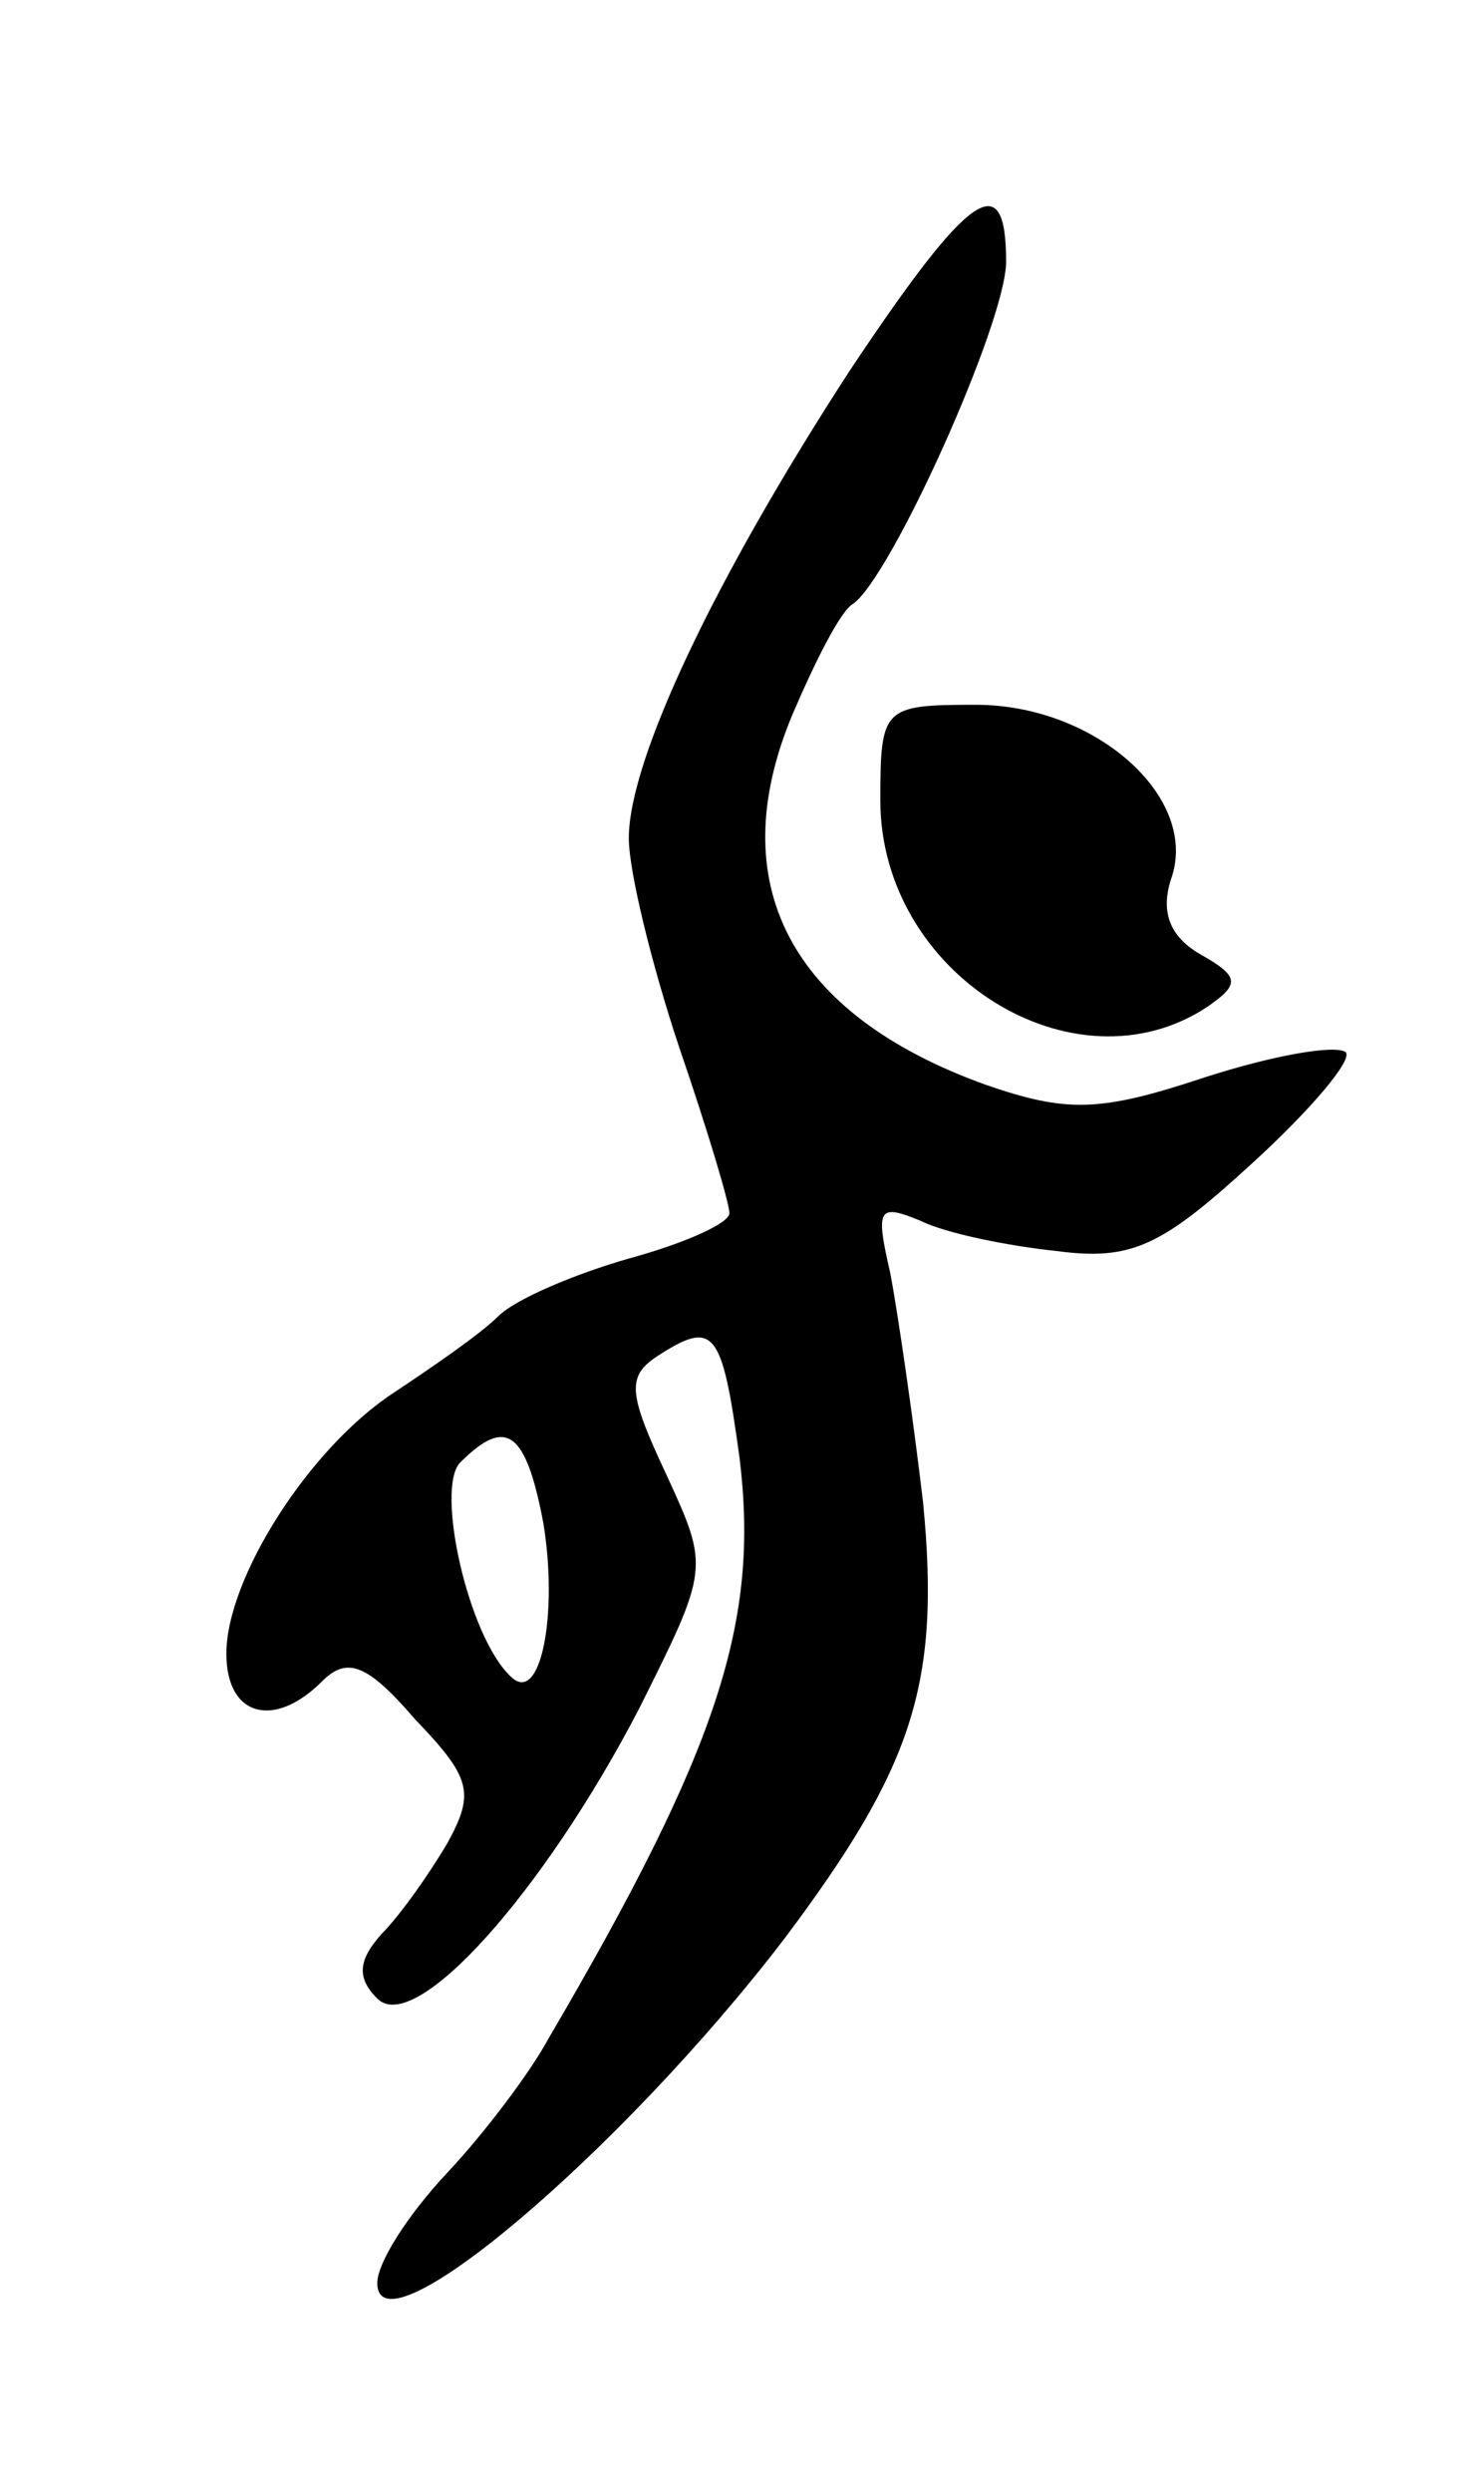 <svg version="1.0" xmlns="http://www.w3.org/2000/svg"
 width="59pt" height="99pt" viewBox="0 0 59 99"
 preserveAspectRatio="xMidYMid meet">
<g transform="translate(0,99) scale(0.1,-0.1)"
fill="#000000" stroke="none">
<path d="M338 843 c-54 -83 -88 -155 -88 -186 0 -13 9 -50 20 -83 11 -32 20
-62 20 -66 0 -4 -18 -12 -40 -18 -21 -6 -45 -16 -52 -23 -7 -7 -26 -20 -41
-30 -34 -22 -67 -74 -67 -104 0 -25 19 -30 38 -11 10 10 18 7 37 -15 22 -23
24 -29 13 -49 -7 -12 -19 -29 -26 -36 -10 -11 -10 -18 -2 -26 15 -15 66 42
104 115 28 56 28 56 11 93 -15 32 -16 39 -4 47 23 15 26 11 33 -40 8 -65 -8
-115 -76 -231 -7 -13 -25 -37 -40 -53 -16 -17 -28 -36 -28 -44 0 -30 97 52
162 137 51 68 62 101 55 173 -4 34 -10 75 -13 91 -6 26 -5 28 12 21 10 -5 35
-10 54 -12 30 -4 42 2 78 35 23 21 40 41 37 44 -4 3 -28 -1 -56 -10 -42 -14
-55 -14 -87 -3 -78 28 -105 80 -77 147 9 21 19 41 24 44 15 10 61 112 61 136
0 38 -14 29 -62 -43z m-122 -458 c6 -36 -1 -73 -13 -61 -17 16 -30 75 -20 85
18 18 26 13 33 -24z"/>
<path d="M350 672 c0 -69 77 -117 130 -82 13 9 13 12 -3 21 -12 7 -16 17 -11
31 10 32 -31 68 -78 68 -37 0 -38 -1 -38 -38z"/>
</g>
</svg>
